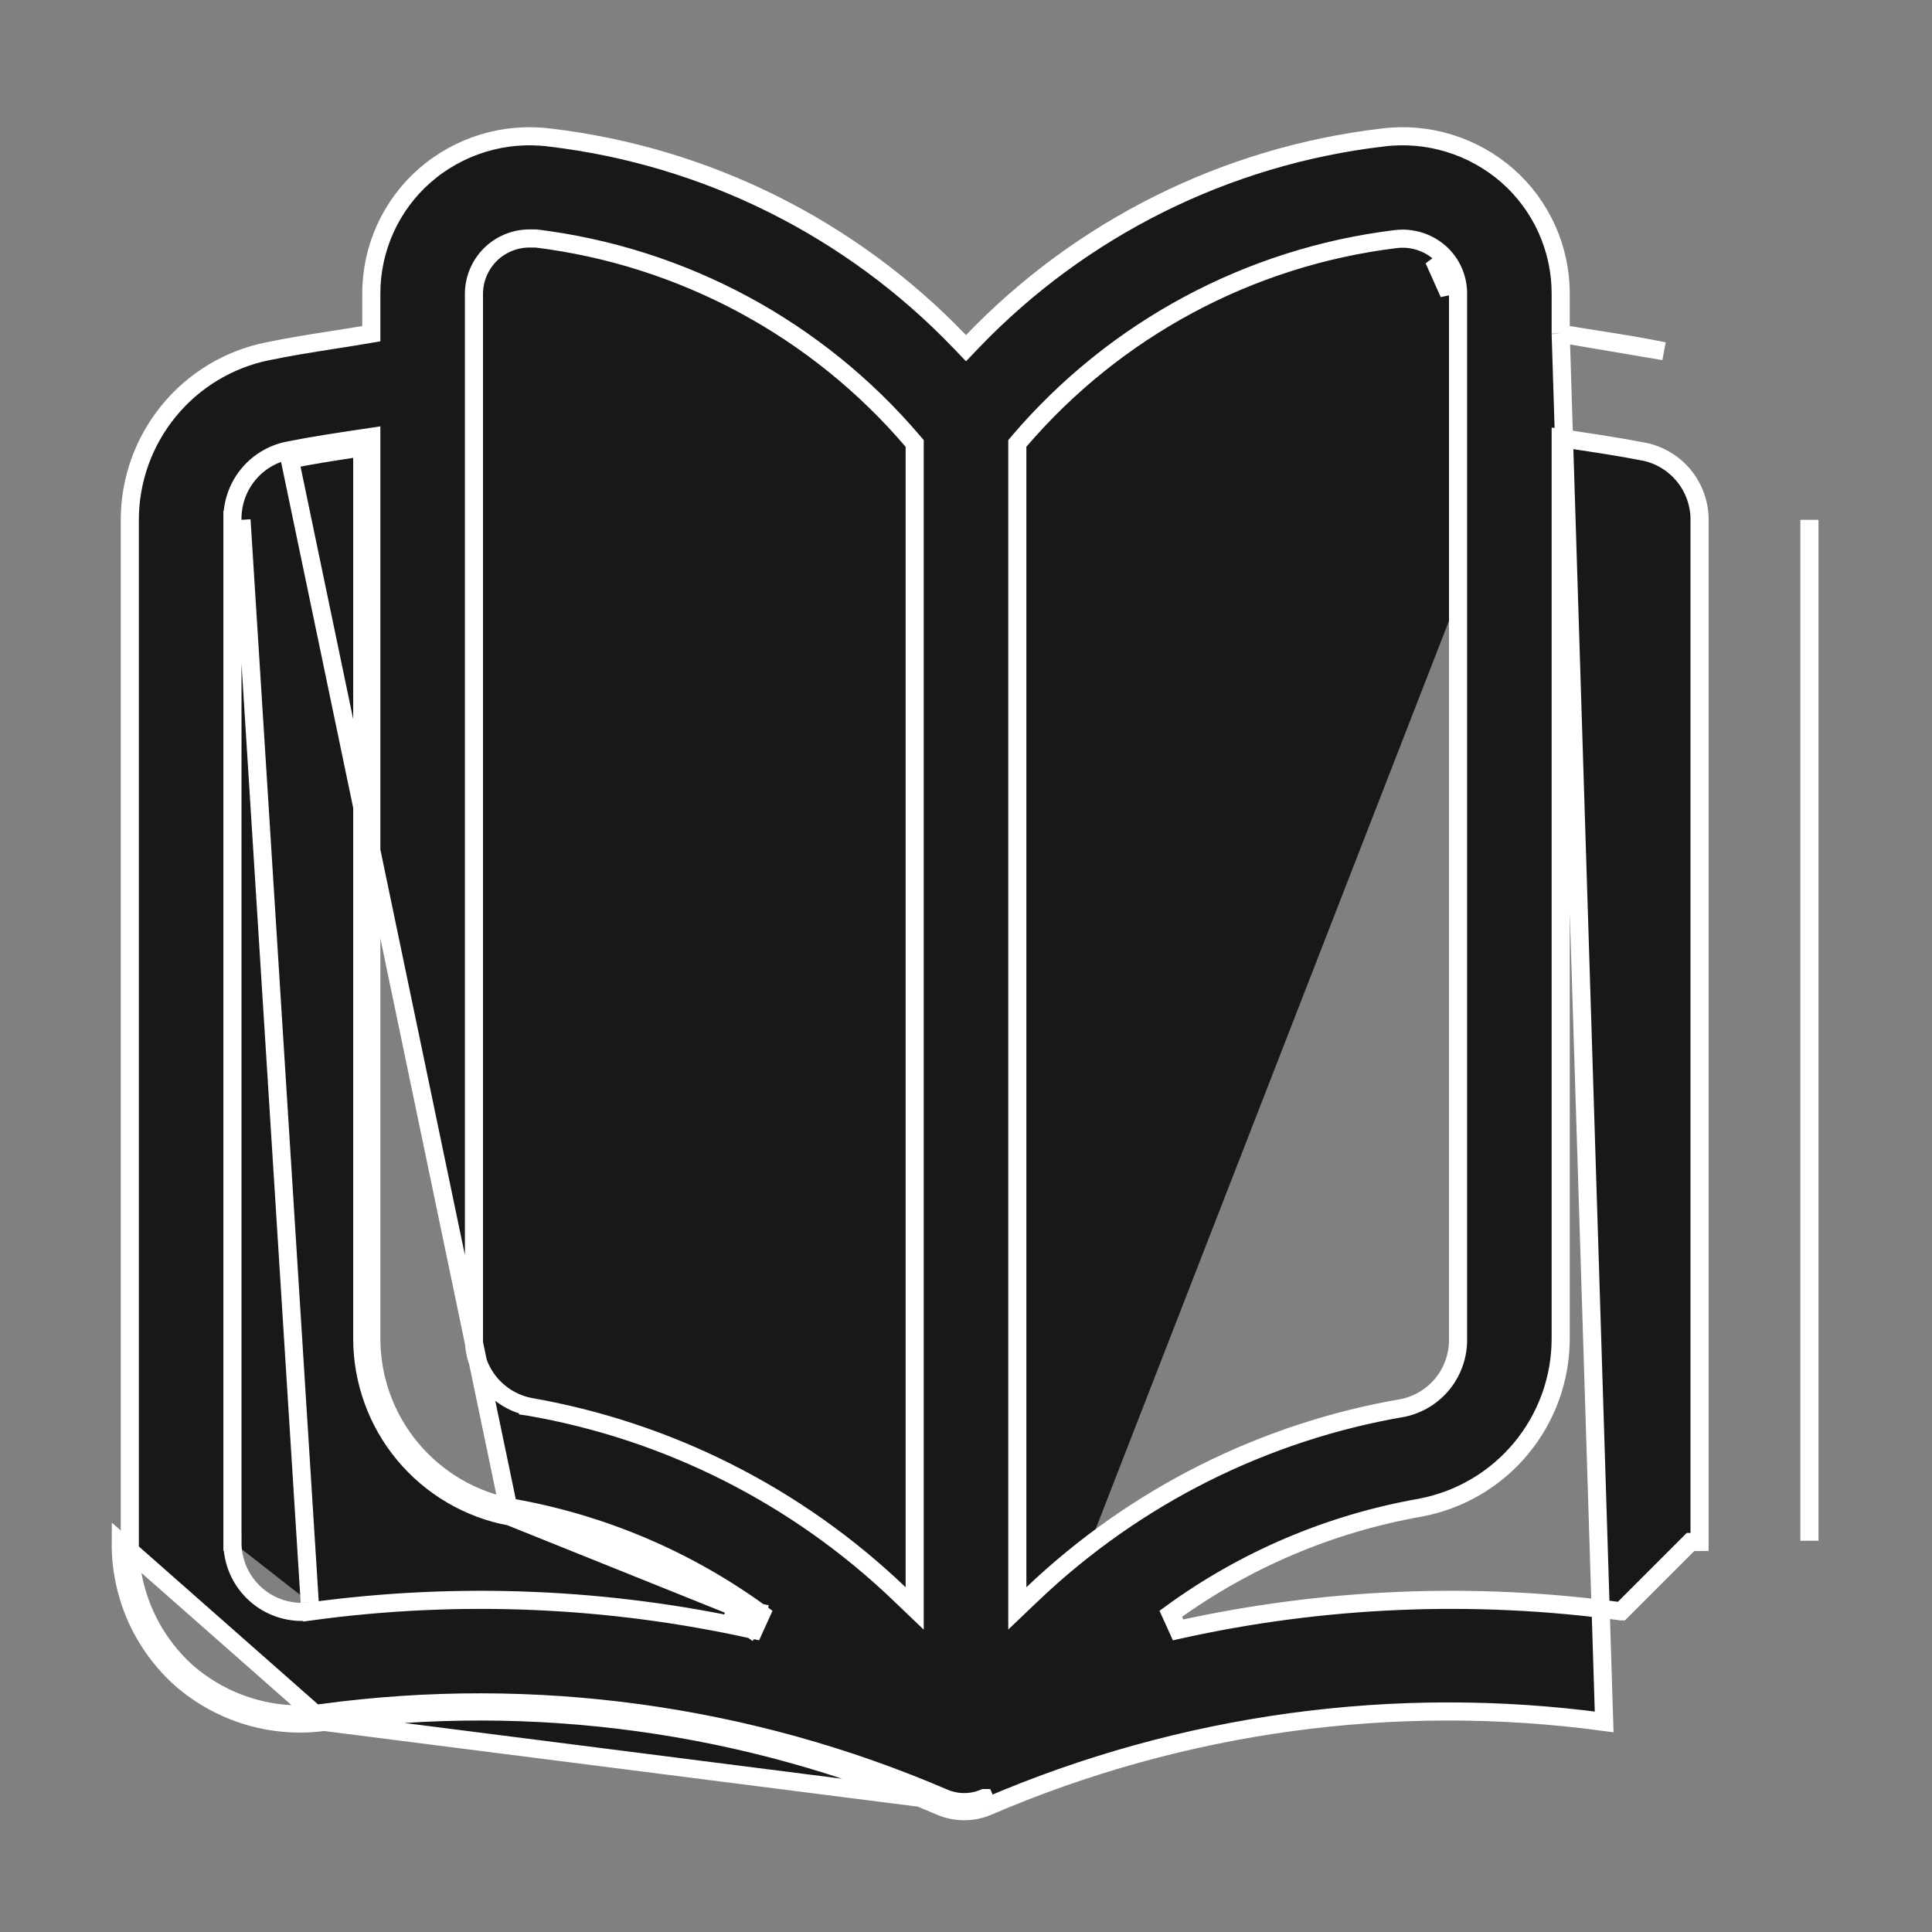 <svg width="32" height="32" viewBox="0 0 32 32" fill="none" xmlns="http://www.w3.org/2000/svg">
<rect x="0" y="0" width="32" height="32" fill="#808080" stroke="none"/>
<path d="M25.85 5.527V5.4V4.86C25.85 4.492 25.771 4.127 25.62 3.792C25.468 3.456 25.247 3.156 24.971 2.913C24.689 2.665 24.358 2.481 23.998 2.371C23.64 2.262 23.261 2.23 22.889 2.279L22.888 2.279C20.305 2.585 17.909 3.778 16.108 5.654L16 5.767L15.892 5.654C14.091 3.778 11.695 2.585 9.112 2.279L9.111 2.279C8.739 2.23 8.36 2.262 8.001 2.371C7.643 2.481 7.311 2.665 7.029 2.913C6.753 3.156 6.532 3.456 6.38 3.792C6.229 4.127 6.15 4.492 6.15 4.86V5.4V5.527L6.025 5.548C5.845 5.578 5.666 5.607 5.488 5.634C5.137 5.69 4.79 5.744 4.44 5.817L4.439 5.817L4.439 5.817C3.794 5.946 3.213 6.295 2.796 6.805C2.379 7.314 2.15 7.952 2.15 8.61V25.55V25.551H2.15C2.147 25.956 2.23 26.357 2.394 26.727C2.557 27.097 2.798 27.428 3.099 27.698C3.405 27.963 3.764 28.161 4.151 28.277C4.54 28.393 4.948 28.425 5.35 28.371C8.844 27.9 12.4 28.388 15.639 29.782C15.744 29.826 15.856 29.849 15.97 29.849C16.084 29.849 16.196 29.826 16.301 29.782C16.301 29.782 16.301 29.782 16.302 29.782L16.36 29.92M25.85 5.527L26.57 28.52C23.103 28.053 19.573 28.537 16.36 29.92M25.85 5.527L25.975 5.548C26.155 5.578 26.334 5.607 26.512 5.634C26.863 5.69 27.209 5.744 27.559 5.817L25.85 5.527ZM16.36 29.92C16.237 29.972 16.104 29.999 15.97 29.999C15.836 29.999 15.703 29.972 15.58 29.92C12.367 28.537 8.837 28.053 5.37 28.52M16.36 29.92L5.37 28.52M5.37 28.52C4.947 28.577 4.517 28.543 4.108 28.421C3.7 28.298 3.322 28.09 3 27.81C2.682 27.526 2.429 27.177 2.256 26.788C2.084 26.398 1.997 25.976 2 25.55L5.37 28.52ZM24.15 4.86C24.15 4.733 24.123 4.608 24.072 4.492C24.02 4.376 23.945 4.273 23.85 4.188L23.85 4.188C23.75 4.099 23.632 4.033 23.505 3.994C23.377 3.955 23.243 3.944 23.111 3.961C20.692 4.258 18.471 5.45 16.886 7.302L16.85 7.345V7.4V26.29V26.64L17.103 26.399C18.799 24.784 20.937 23.712 23.245 23.318L23.245 23.318L23.253 23.316C23.512 23.258 23.744 23.111 23.907 22.902C24.07 22.692 24.156 22.433 24.15 22.168V4.86ZM24.15 4.86L24 4.86M24.15 4.86V4.86H24M24 4.86C24 4.754 23.978 4.65 23.935 4.553C23.892 4.457 23.829 4.37 23.75 4.3L24 4.86ZM5.13 26.54L5.15 26.689C4.986 26.71 4.821 26.696 4.663 26.648C4.506 26.6 4.361 26.519 4.238 26.41C4.115 26.301 4.016 26.166 3.949 26.016C3.883 25.866 3.849 25.704 3.85 25.539M5.13 26.54L4 8.61M5.13 26.54L5.15 26.689C7.595 26.356 10.079 26.46 12.487 26.996L12.608 26.729C11.383 25.835 9.97 25.235 8.477 24.972C7.823 24.85 7.232 24.503 6.808 23.992C6.382 23.48 6.15 22.835 6.15 22.17V22.17V7.41V7.236L5.978 7.262L5.976 7.262C5.577 7.322 5.174 7.382 4.771 7.463L4.77 7.463C4.506 7.517 4.27 7.661 4.102 7.871C3.934 8.081 3.845 8.343 3.85 8.611M5.13 26.54L4 8.61M3.85 25.539C3.85 25.539 3.85 25.539 3.85 25.539L4 25.54H3.85V25.539ZM3.85 25.539V8.611M3.85 8.611C3.85 8.612 3.85 8.612 3.85 8.613L4 8.61M3.85 8.611V8.61H4M8.45 25.12C7.761 24.991 7.14 24.626 6.692 24.087C6.245 23.549 6 22.87 6 22.17V7.562C6.007 7.561 6.015 7.559 6.022 7.558L6 7.41H5.85V7.432C5.5 7.485 5.15 7.54 4.8 7.61L8.45 25.12ZM8.45 25.12C9.794 25.356 11.073 25.871 12.204 26.629M8.45 25.12L12.204 26.629M12.204 26.629C12.32 26.653 12.437 26.678 12.553 26.703L12.52 26.85L12.432 26.971C12.337 26.902 12.242 26.835 12.145 26.77L12.204 26.629ZM29.97 25.52V8.61V25.52ZM7.85 4.858L7.85 4.858V4.86V22.148C7.844 22.413 7.93 22.672 8.093 22.882C8.256 23.091 8.488 23.238 8.747 23.296L8.747 23.297L8.754 23.298C11.065 23.697 13.203 24.777 14.896 26.398L15.15 26.641V26.29V7.4V7.345L15.114 7.303C13.531 5.447 11.31 4.251 8.888 3.951L8.879 3.95H8.87H8.76V3.95L8.758 3.95C8.518 3.953 8.289 4.05 8.119 4.219C7.95 4.389 7.853 4.618 7.85 4.858ZM26.85 26.689L26.851 26.689L28 25.54H28.15V25.539V8.632C28.156 8.365 28.068 8.104 27.903 7.895C27.737 7.685 27.503 7.539 27.241 7.483L27.241 7.483L27.239 7.483C26.826 7.402 26.423 7.342 26.024 7.282L26.022 7.282L25.85 7.256V7.43V22.17V22.17C25.85 22.835 25.618 23.48 25.192 23.992C24.768 24.503 24.177 24.85 23.523 24.972C22.03 25.235 20.617 25.835 19.392 26.729L19.513 26.996C21.921 26.46 24.405 26.356 26.85 26.689Z" fill="#181818" stroke="white" stroke-width="0.3"/>
</svg>
